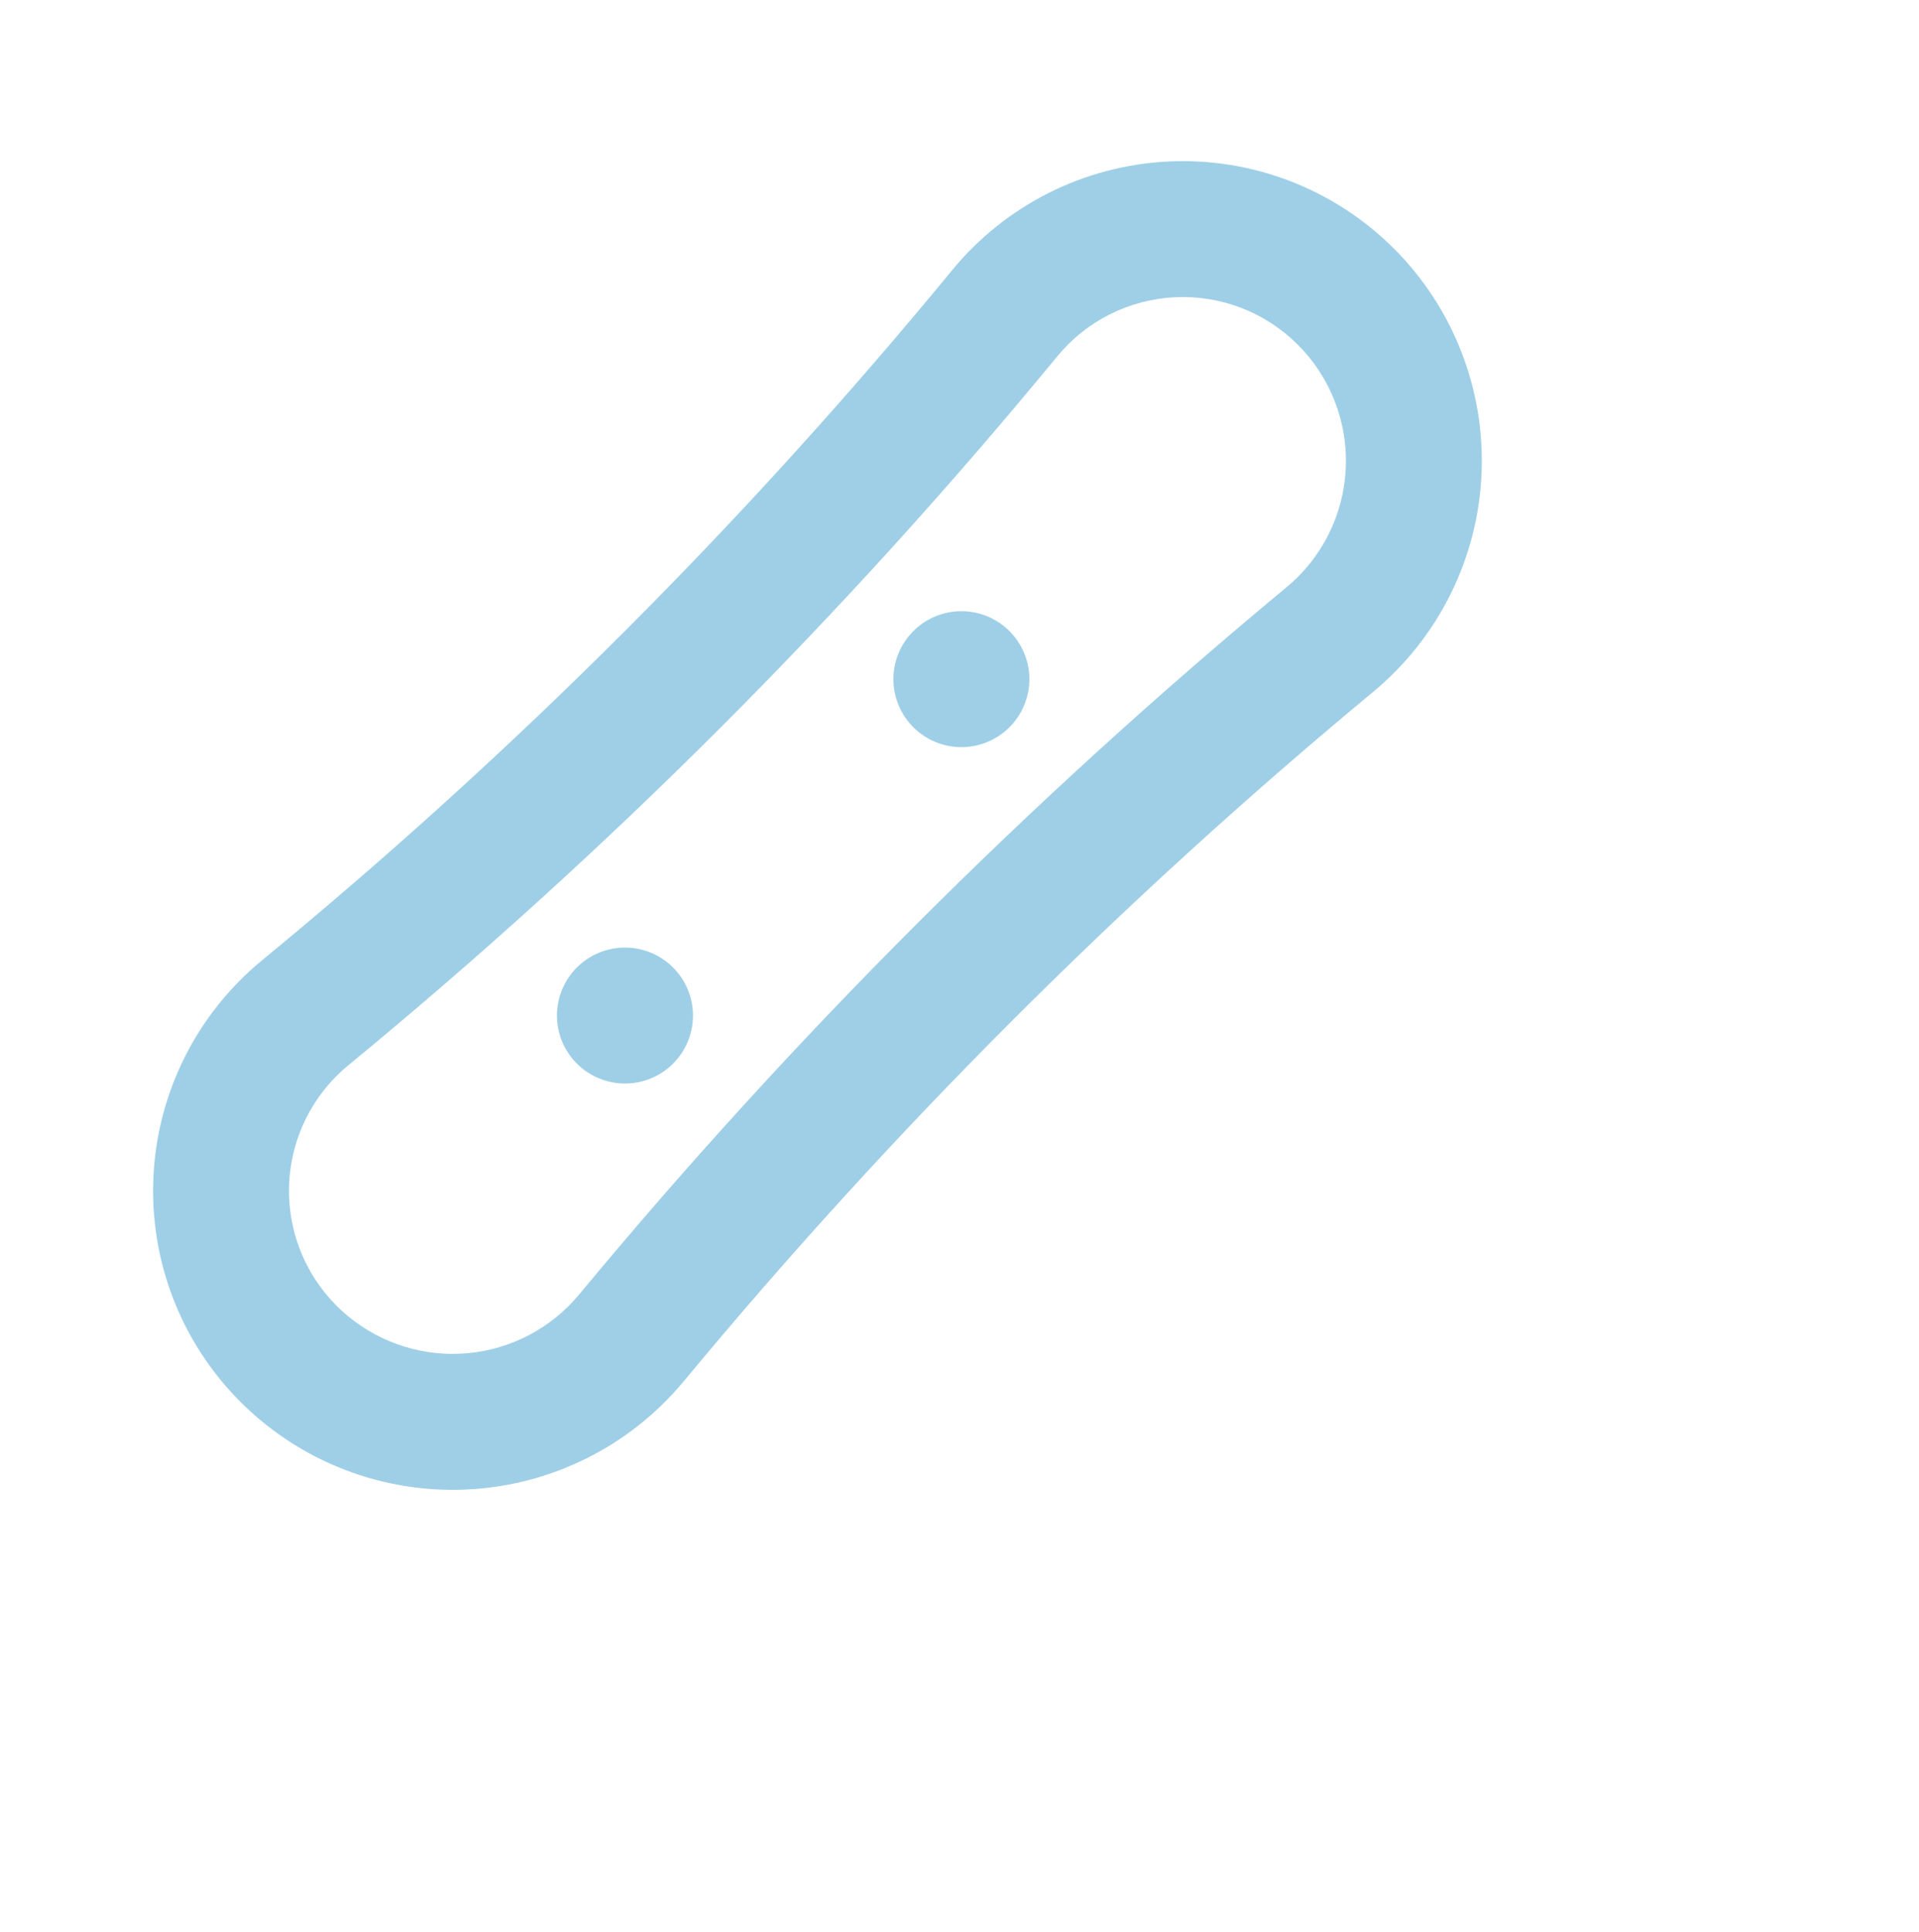 <svg style="transform: scale(0.85)" width="150" height="151" viewBox="0 0 150 151" fill="none" xmlns="http://www.w3.org/2000/svg">
<path d="M128.187 22.859C130.903 25.575 133.022 28.828 134.408 32.41C135.794 35.992 136.417 39.824 136.238 43.661C136.059 47.498 135.08 51.255 133.366 54.692C131.651 58.129 129.238 61.17 126.281 63.621C103.22 82.734 81.994 103.96 62.881 127.021C60.43 129.978 57.389 132.391 53.952 134.106C50.515 135.82 46.758 136.799 42.921 136.978C39.084 137.158 35.252 136.534 31.67 135.148C28.088 133.762 24.835 131.643 22.119 128.928C19.41 126.219 17.298 122.974 15.919 119.401C14.54 115.827 13.924 112.005 14.111 108.179C14.297 104.354 15.282 100.609 17.003 97.187C18.723 93.765 21.141 90.741 24.1 88.309C47.266 69.265 68.521 48.008 87.562 24.84C89.994 21.881 93.019 19.463 96.441 17.743C99.863 16.022 103.607 15.037 107.433 14.851C111.259 14.664 115.081 15.28 118.654 16.659C122.228 18.038 125.473 20.15 128.181 22.859H128.187ZM119.344 31.696C117.868 30.221 116.101 29.07 114.154 28.319C112.208 27.568 110.126 27.232 108.042 27.334C105.958 27.436 103.918 27.973 102.054 28.91C100.19 29.848 98.543 31.165 97.219 32.778C77.659 56.573 55.827 78.406 32.031 97.965C30.328 99.365 28.956 101.125 28.013 103.118C27.07 105.111 26.58 107.287 26.577 109.492C26.574 111.697 27.058 113.875 27.996 115.87C28.933 117.866 30.301 119.629 32 121.034C35.083 123.588 39.053 124.813 43.039 124.441C47.026 124.068 50.7 122.128 53.256 119.046C72.869 95.386 94.649 73.611 118.312 54.003C119.93 52.661 121.249 50.997 122.187 49.117C123.124 47.236 123.659 45.181 123.756 43.082C123.854 40.983 123.513 38.887 122.754 36.927C121.995 34.968 120.836 33.188 119.35 31.703L119.344 31.696ZM83.987 66.878C82.816 65.705 82.157 64.115 82.158 62.457C82.158 61.636 82.32 60.823 82.635 60.065C82.949 59.306 83.41 58.617 83.991 58.037C84.571 57.457 85.261 56.996 86.019 56.682C86.778 56.369 87.591 56.207 88.412 56.208C90.07 56.208 91.659 56.867 92.831 58.04C93.412 58.621 93.872 59.31 94.186 60.069C94.499 60.827 94.661 61.64 94.661 62.461C94.66 63.282 94.498 64.095 94.184 64.853C93.87 65.611 93.409 66.3 92.828 66.881C92.247 67.461 91.558 67.921 90.799 68.235C90.041 68.549 89.228 68.71 88.407 68.71C87.586 68.71 86.773 68.548 86.015 68.233C85.257 67.919 84.568 67.458 83.987 66.878ZM53.05 97.815C52.469 97.234 52.009 96.545 51.694 95.786C51.38 95.028 51.218 94.214 51.218 93.393C51.218 92.572 51.38 91.759 51.694 91C52.009 90.241 52.469 89.552 53.05 88.971C53.631 88.391 54.32 87.93 55.079 87.616C55.837 87.302 56.651 87.14 57.472 87.14C58.293 87.14 59.106 87.302 59.865 87.616C60.624 87.93 61.313 88.391 61.894 88.971C63.066 90.143 63.726 91.733 63.726 93.391C63.727 95.049 63.069 96.639 61.897 97.812C60.725 98.985 59.135 99.644 57.477 99.644C55.819 99.645 54.229 98.987 53.056 97.815H53.05Z" fill="#9ECFE7"/>
</svg>
